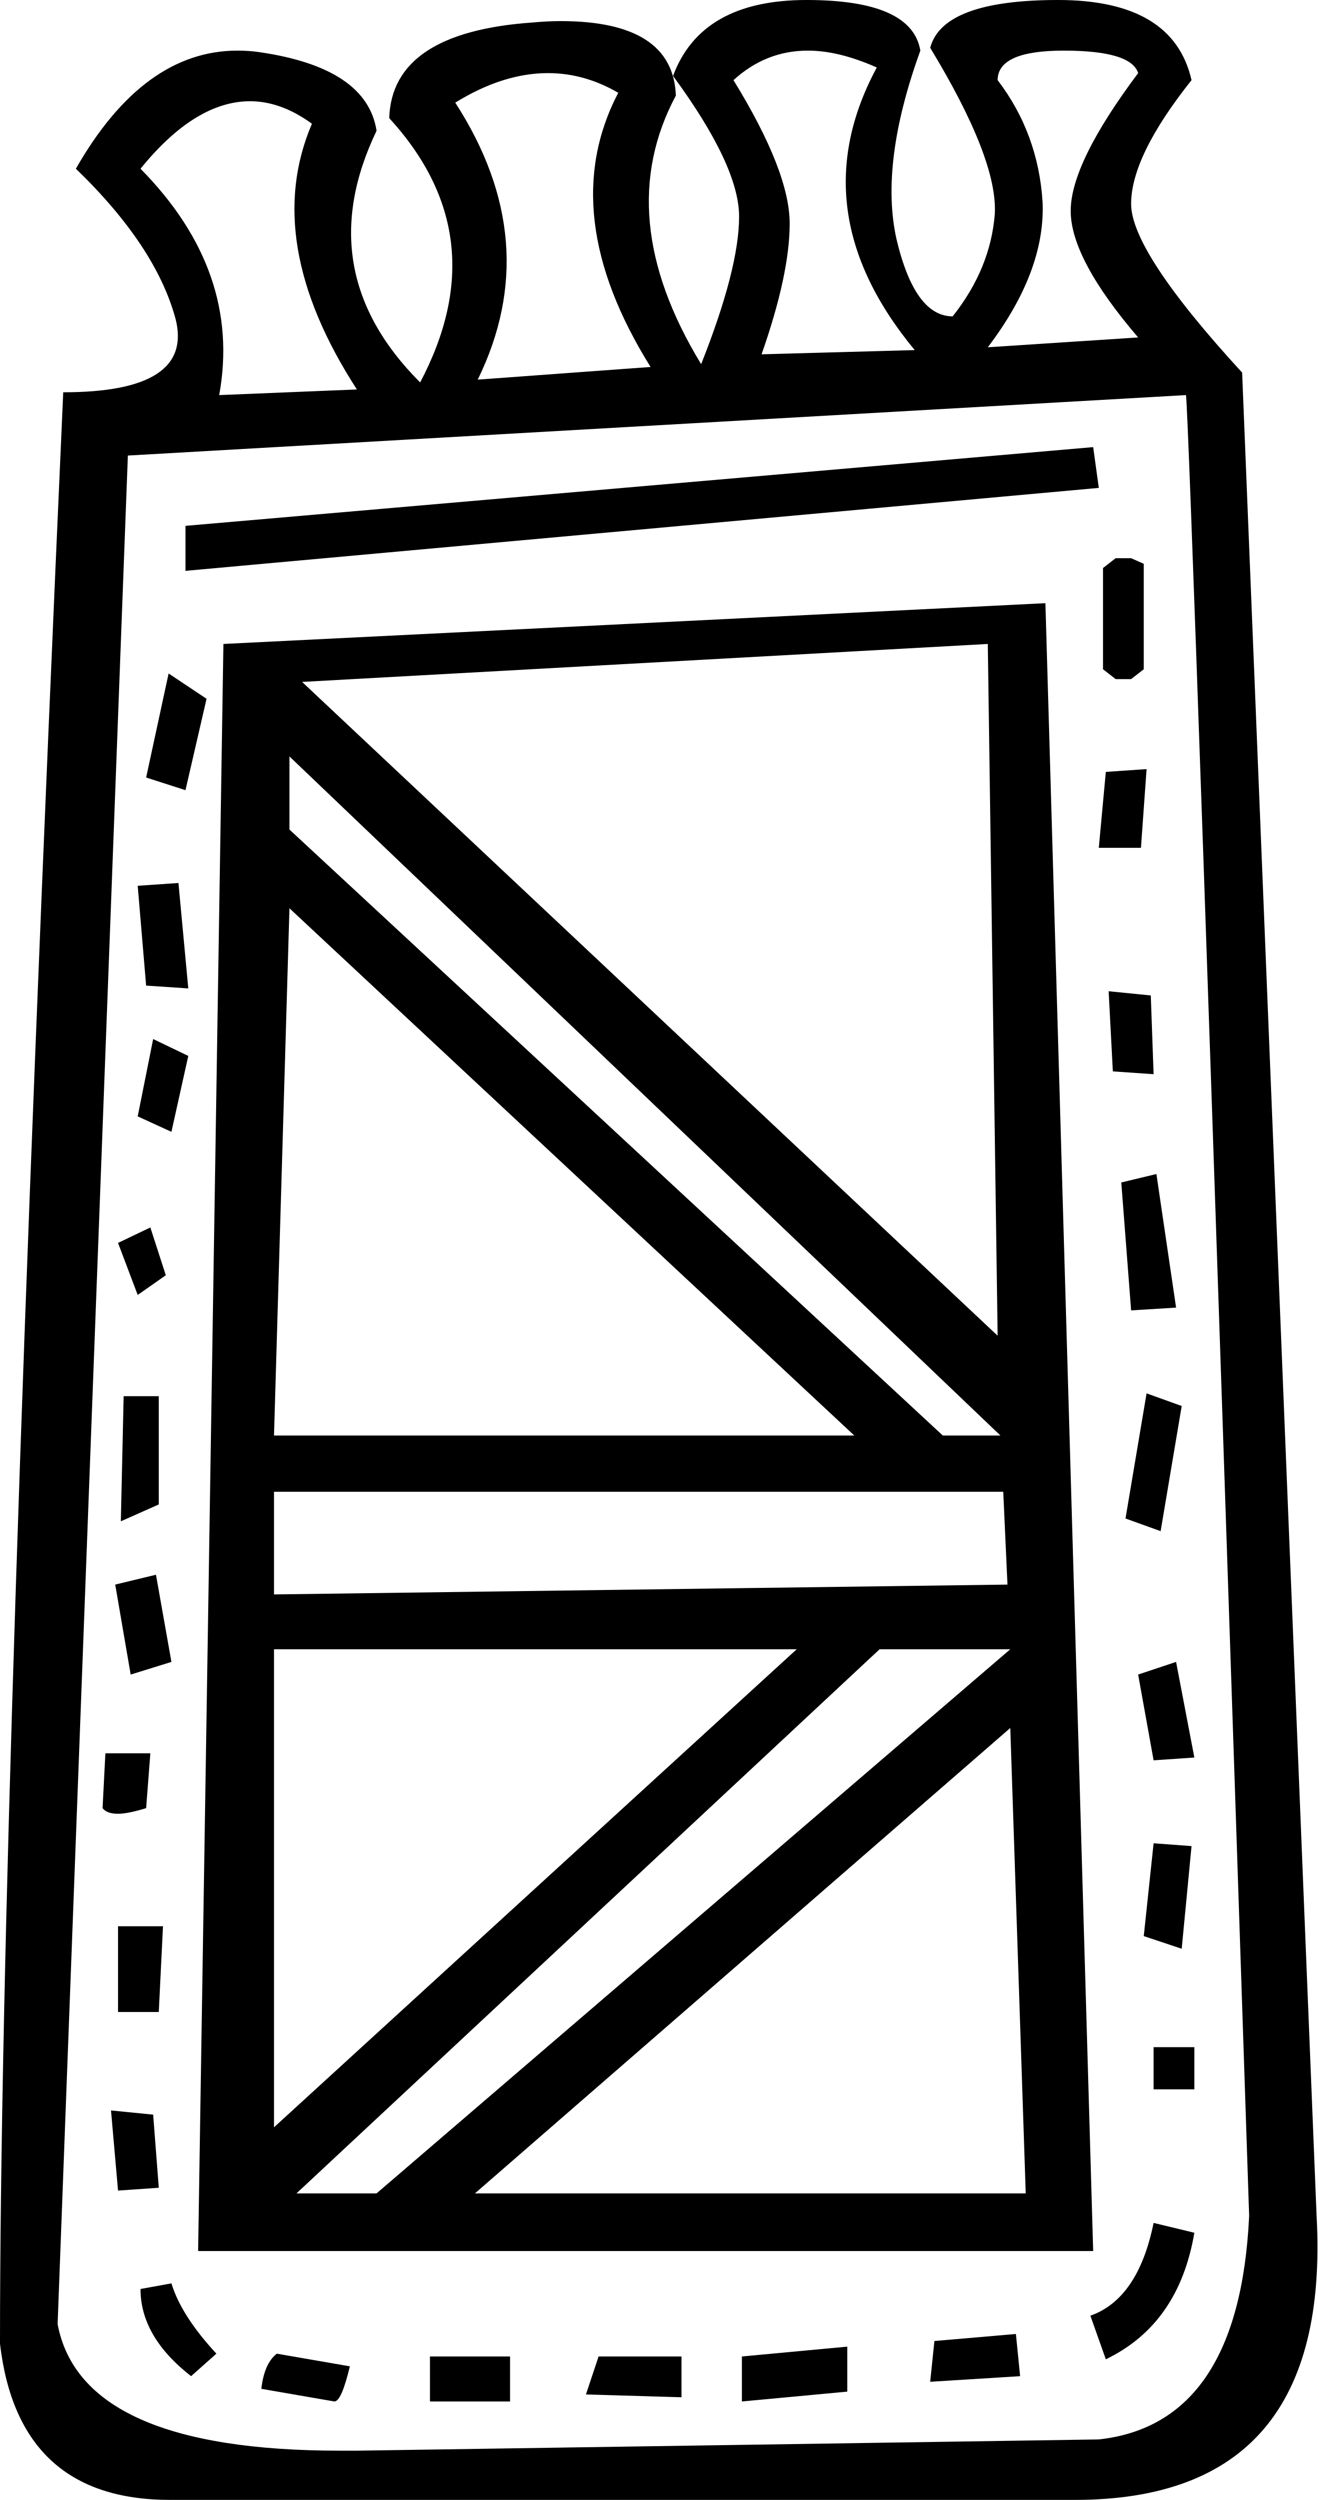 <?xml version='1.0' encoding ='UTF-8' standalone='no'?>
<svg width='9.38' height='17.78' xmlns='http://www.w3.org/2000/svg' xmlns:xlink='http://www.w3.org/1999/xlink'  version='1.1' >
<path style='fill:black; stroke:none' d=' M 7.57 0.36  Q 8.05 0.36 8.1 0.52  Q 7.62 1.16 7.62 1.5  Q 7.62 1.84 8.1 2.4  L 7.03 2.47  Q 7.44 1.93 7.42 1.44  Q 7.39 0.95 7.1 0.57  Q 7.1 0.36 7.57 0.36  Z  M 5.75 0.36  Q 5.97 0.36 6.24 0.48  Q 5.69 1.5 6.51 2.49  L 5.42 2.52  Q 5.62 1.95 5.62 1.59  Q 5.62 1.22 5.22 0.57  Q 5.45 0.36 5.75 0.36  Z  M 3.9 0.52  Q 4.16 0.52 4.4 0.66  Q 3.95 1.52 4.63 2.61  L 3.4 2.7  Q 3.88 1.72 3.24 0.73  Q 3.58 0.52 3.9 0.52  Z  M 1.78 0.72  Q 2 0.72 2.22 0.88  Q 1.86 1.72 2.54 2.77  L 1.56 2.81  Q 1.72 1.93 1 1.2  Q 1.39 0.72 1.78 0.72  Z  M 7.78 3.18  L 1.32 3.74  L 1.32 4.06  L 7.82 3.47  L 7.78 3.18  Z  M 7.94 3.97  L 7.85 4.04  L 7.85 4.76  L 7.94 4.83  L 8.05 4.83  L 8.14 4.76  L 8.14 4.01  L 8.05 3.97  Z  M 1.2 4.79  L 1.04 5.53  L 1.32 5.62  L 1.47 4.97  L 1.2 4.79  Z  M 8.16 5.47  L 7.87 5.49  L 7.82 6.03  L 8.12 6.03  L 8.16 5.47  Z  M 1.27 6.28  L 0.98 6.3  L 1.04 7.01  L 1.34 7.03  L 1.27 6.28  Z  M 7.89 7.05  L 7.92 7.62  L 8.21 7.64  L 8.21 7.64  L 8.19 7.08  L 7.89 7.05  Z  M 1.09 7.39  L 0.98 7.94  L 1.22 8.05  L 1.34 7.51  L 1.09 7.39  Z  M 1.07 8.73  L 0.84 8.84  L 0.98 9.21  L 1.18 9.07  L 1.07 8.73  Z  M 8.23 8.35  L 7.98 8.41  L 8.05 9.32  L 8.37 9.3  L 8.23 8.35  Z  M 7.03 4.58  L 7.1 9.5  L 2.15 4.85  L 7.03 4.58  Z  M 2.06 6.46  L 6.08 10.21  L 1.95 10.21  L 2.06 6.46  Z  M 2.06 5.38  L 7.12 10.21  L 6.71 10.21  L 2.06 5.9  L 2.06 5.38  Z  M 0.88 9.93  L 0.86 10.82  L 1.13 10.7  L 1.13 9.93  Z  M 8.16 9.91  L 8.01 10.8  L 8.26 10.89  L 8.41 10  L 8.16 9.91  Z  M 7.14 10.61  L 7.17 11.27  L 1.95 11.34  L 1.95 10.61  Z  M 1.11 11.2  L 0.82 11.27  L 0.93 11.91  L 1.22 11.82  L 1.11 11.2  Z  M 8.37 11.82  L 8.1 11.91  L 8.21 12.52  L 8.5 12.5  L 8.37 11.82  Z  M 0.75 12.47  L 0.73 12.86  Q 0.76 12.9 0.84 12.9  Q 0.91 12.9 1.04 12.86  L 1.07 12.47  Z  M 8.21 13.11  L 8.14 13.77  L 8.41 13.86  L 8.48 13.13  L 8.21 13.11  Z  M 0.84 13.7  L 0.84 14.31  L 1.13 14.31  L 1.16 13.7  Z  M 8.21 14.56  L 8.21 14.86  L 8.5 14.86  L 8.5 14.56  Z  M 5.67 11.73  L 1.95 15.13  L 1.95 11.73  Z  M 0.79 15.01  L 0.84 15.58  L 1.13 15.56  L 1.09 15.04  L 0.79 15.01  Z  M 7.19 11.73  L 2.68 15.6  L 2.11 15.6  L 6.26 11.73  Z  M 7.19 12.29  L 7.3 15.6  L 3.38 15.6  L 7.19 12.29  Z  M 7.44 4.29  L 1.59 4.58  L 1.41 16.01  L 7.78 16.01  L 7.44 4.29  Z  M 8.21 15.81  Q 8.1 16.35 7.76 16.47  L 7.87 16.78  Q 8.39 16.53 8.5 15.88  L 8.21 15.81  Z  M 1.22 16.24  L 1 16.28  Q 1 16.62 1.36 16.9  L 1.54 16.74  Q 1.29 16.47 1.22 16.24  Z  M 7.23 16.6  L 6.65 16.65  L 6.62 16.94  L 7.26 16.9  L 7.23 16.6  Z  M 4.26 16.76  L 4.17 17.03  L 4.85 17.05  L 4.85 16.76  Z  M 1.97 16.74  Q 1.88 16.81 1.86 16.99  L 2.38 17.08  Q 2.43 17.08 2.49 16.83  L 1.97 16.74  Z  M 3.06 16.76  L 3.06 17.08  L 3.63 17.08  L 3.63 16.76  Z  M 6.03 16.69  L 5.28 16.76  L 5.28 17.08  L 6.03 17.01  L 6.03 16.69  Z  M 8.44 2.81  Q 8.46 2.81 8.89 15.76  Q 8.82 17.24 7.82 17.35  Q 4.49 17.4 2.54 17.43  Q 2.48 17.43 2.42 17.43  Q 0.58 17.43 0.41 16.53  L 0.91 3.24  L 8.44 2.81  Q 8.44 2.81 8.44 2.81  Z  M 5.74 0  Q 4.99 0 4.79 0.54  Q 5.26 1.18 5.26 1.54  Q 5.26 1.91 4.99 2.59  Q 4.35 1.54 4.81 0.68  Q 4.79 0.15 3.99 0.15  Q 3.9 0.15 3.79 0.16  Q 2.79 0.23 2.77 0.84  Q 3.54 1.68 2.99 2.72  Q 2.2 1.93 2.68 0.93  Q 2.61 0.48 1.84 0.37  Q 1.77 0.36 1.69 0.36  Q 1.02 0.36 0.54 1.2  Q 1.11 1.75 1.25 2.27  Q 1.38 2.79 0.45 2.79  Q 0 12.86 0 16.67  Q 0.13 17.78 1.21 17.78  Q 1.27 17.78 1.34 17.78  L 7.53 17.78  Q 7.59 17.78 7.65 17.78  Q 9.48 17.78 9.37 15.76  L 8.84 2.65  Q 8.05 1.79 8.05 1.45  Q 8.05 1.11 8.48 0.57  Q 8.35 0 7.53 0  Q 6.71 0 6.62 0.34  Q 7.1 1.13 7.08 1.52  Q 7.05 1.91 6.78 2.25  Q 6.51 2.25 6.38 1.7  Q 6.26 1.16 6.55 0.36  Q 6.49 0 5.74 0  Z '/></svg>
